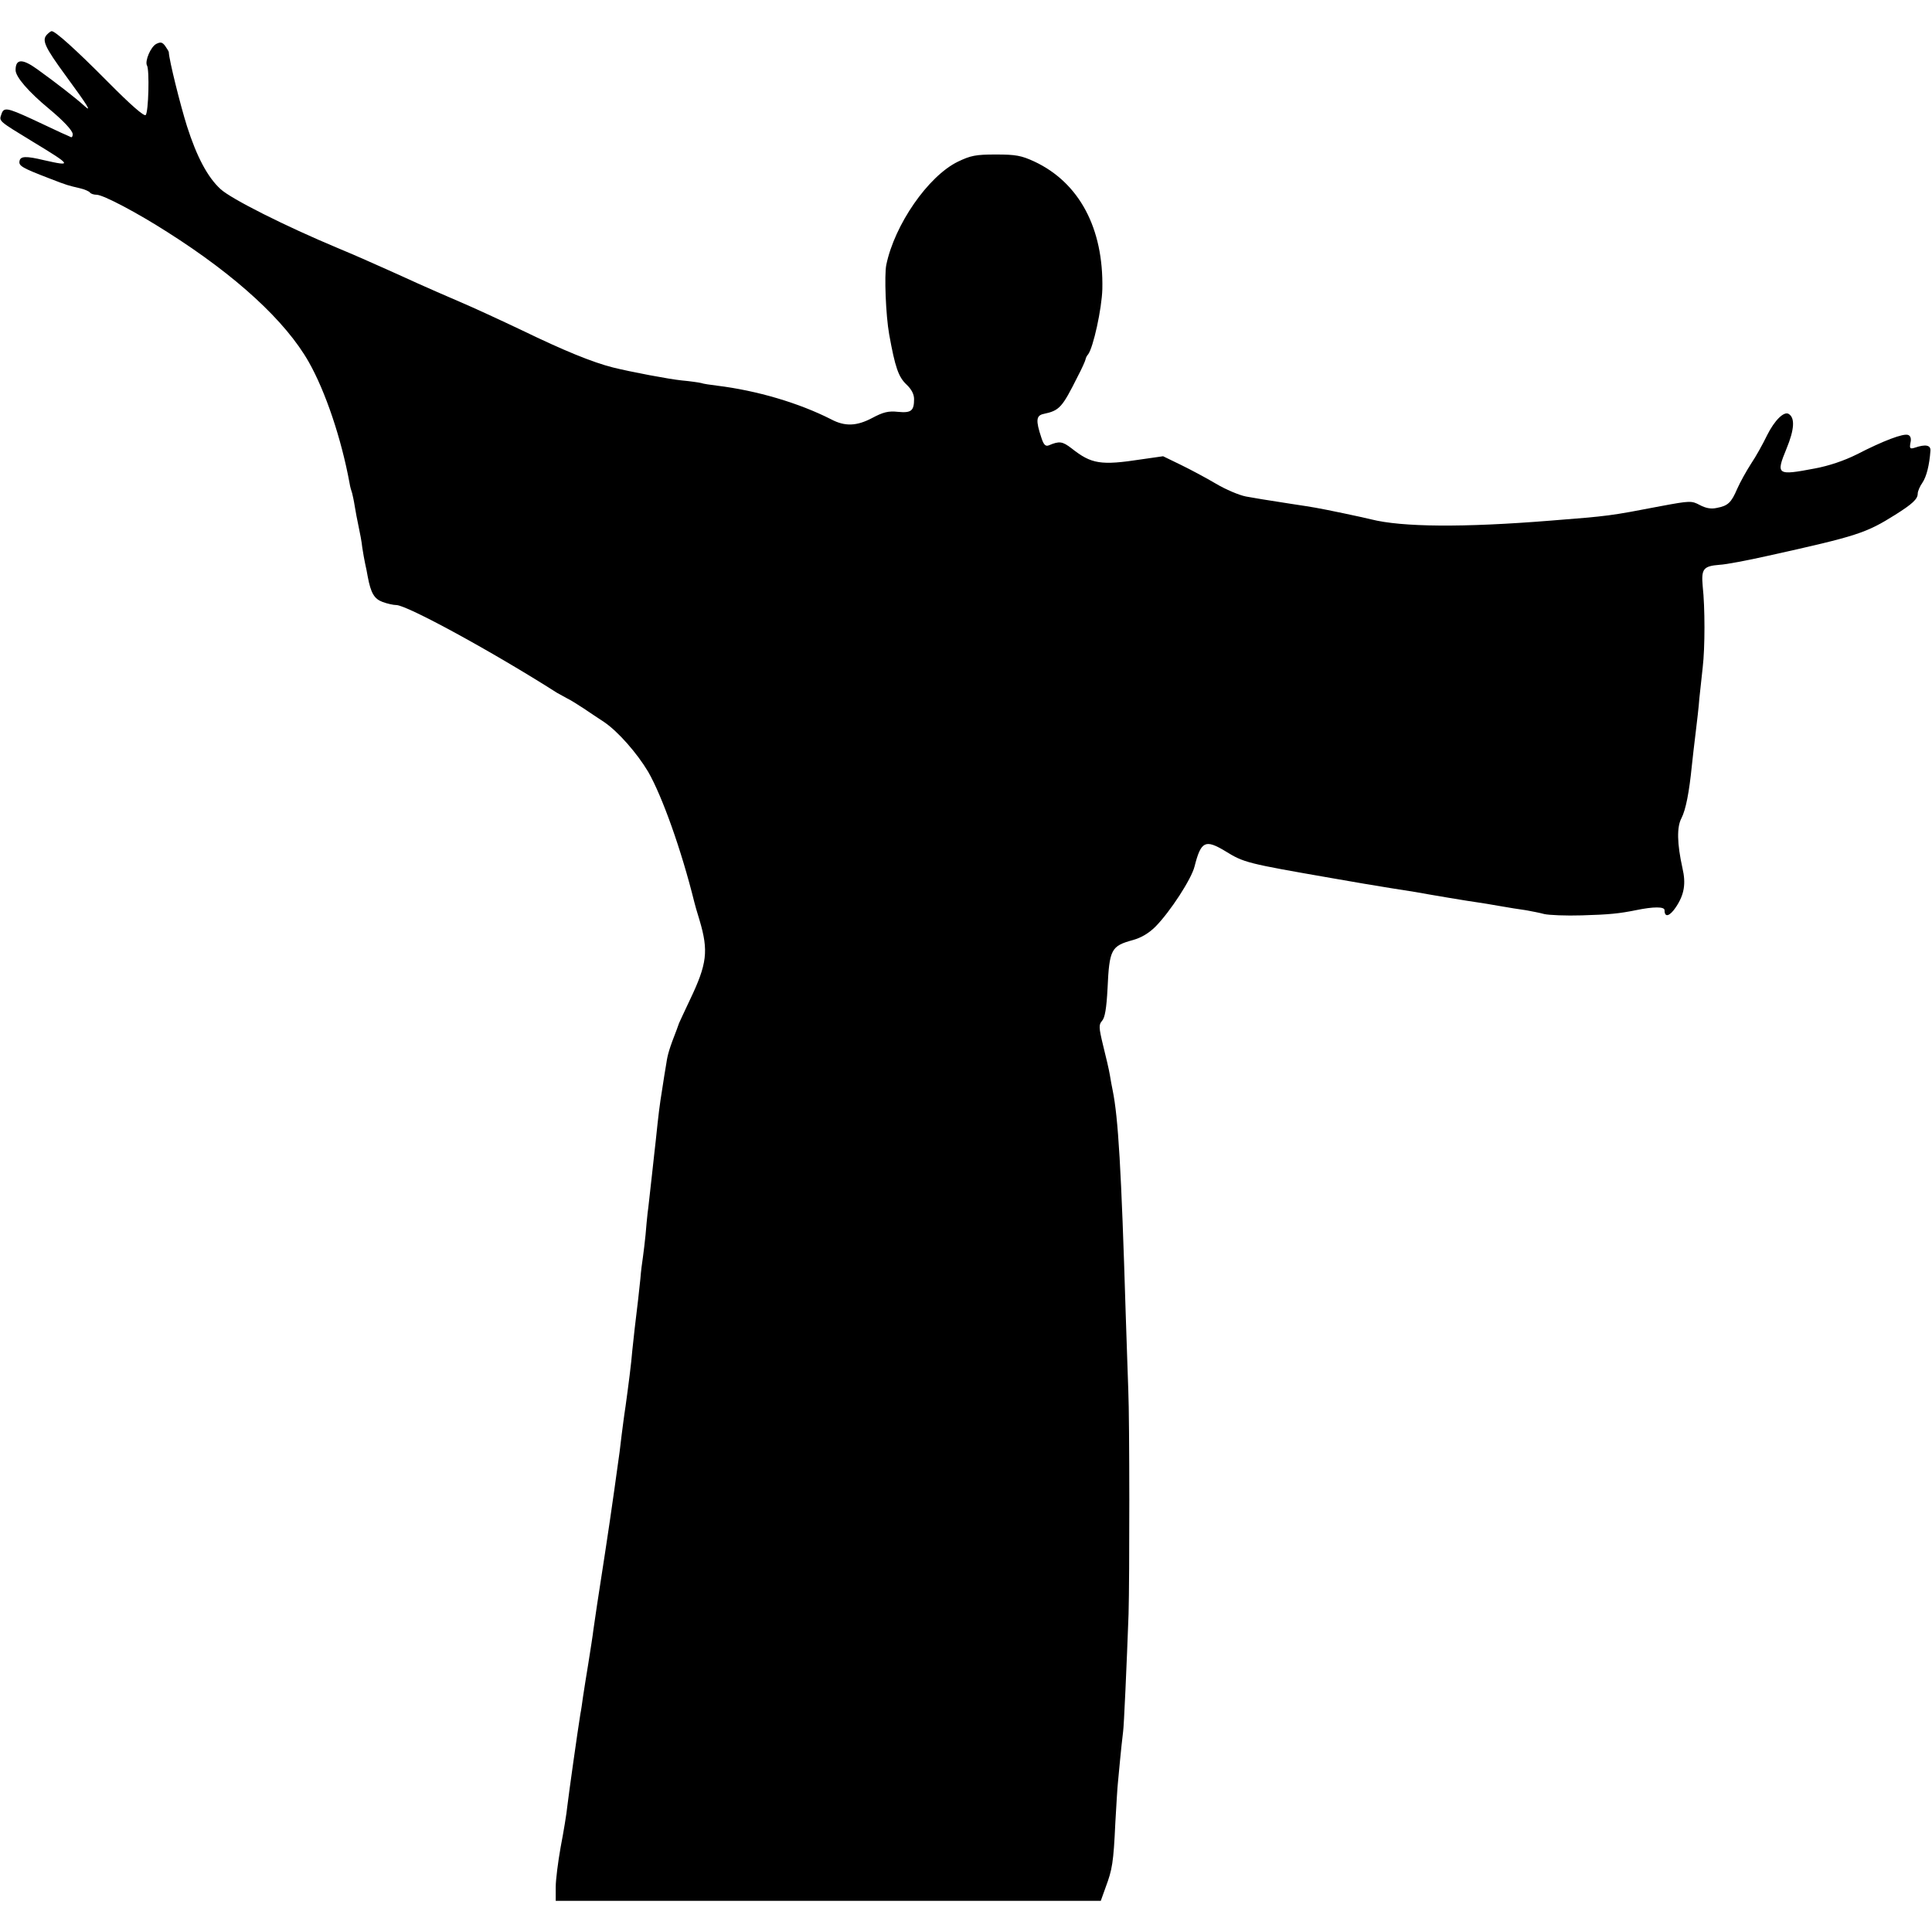 <?xml version="1.0" standalone="no"?>
<!DOCTYPE svg PUBLIC "-//W3C//DTD SVG 20010904//EN"
 "http://www.w3.org/TR/2001/REC-SVG-20010904/DTD/svg10.dtd">
<svg version="1.0" xmlns="http://www.w3.org/2000/svg"
 width="744pt" height="744pt" viewBox="0 0 744 744"
 preserveAspectRatio="xMidYMid meet">
<g transform="translate(0,744) scale(0.1,-0.1)"
fill="#000000" stroke="none">
<path d="M182 7308 c-22 -22 -12 -46 73 -162 82 -112 101 -142 70 -114 -29 27
-110 90 -181 141 -58 42 -84 41 -84 -3 0 -26 50 -84 130 -150 54 -45 90 -83
90 -97 0 -8 -3 -13 -7 -11 -5 2 -21 10 -38 17 -16 8 -67 31 -113 53 -96 44
-108 46 -117 17 -9 -26 -11 -24 120 -104 152 -92 155 -97 45 -72 -71 17 -92
16 -95 -4 -3 -18 11 -26 115 -66 72 -28 72 -27 118 -38 18 -4 35 -12 38 -16 3
-5 15 -9 26 -9 25 0 156 -69 273 -144 265 -168 455 -343 544 -500 64 -113 125
-293 157 -466 2 -14 7 -31 10 -39 2 -8 7 -30 10 -50 3 -20 10 -55 15 -79 5
-23 12 -59 14 -80 3 -20 8 -48 11 -62 3 -14 8 -36 10 -50 12 -64 25 -86 57
-98 19 -7 42 -12 53 -12 41 0 371 -180 619 -338 11 -6 29 -16 40 -22 11 -5 38
-22 61 -37 23 -15 59 -40 81 -54 53 -36 126 -119 169 -191 54 -94 128 -301
178 -503 1 -5 10 -37 20 -69 35 -118 29 -168 -37 -306 -22 -47 -41 -87 -42
-90 -1 -3 -5 -14 -9 -25 -28 -72 -35 -95 -40 -130 -4 -22 -11 -67 -16 -100
-10 -61 -14 -94 -25 -200 -4 -33 -8 -73 -10 -90 -2 -16 -6 -57 -10 -90 -4 -33
-8 -76 -11 -95 -2 -19 -6 -57 -8 -85 -3 -27 -7 -66 -10 -85 -3 -19 -8 -57 -10
-85 -5 -50 -11 -101 -22 -192 -3 -27 -7 -64 -9 -83 -4 -51 -15 -135 -26 -215
-6 -38 -12 -88 -15 -110 -4 -38 -11 -91 -19 -145 -2 -14 -6 -43 -9 -65 -9 -66
-27 -186 -36 -245 -26 -166 -41 -268 -45 -297 -2 -19 -11 -75 -19 -126 -8 -50
-18 -110 -21 -132 -3 -22 -7 -51 -10 -65 -12 -75 -44 -303 -50 -353 -3 -31
-15 -103 -26 -160 -10 -56 -19 -126 -19 -154 l0 -53 1049 0 1050 0 19 53 c25
67 30 94 37 247 4 69 8 139 10 155 12 130 18 182 20 197 3 16 14 260 21 453 4
137 4 749 -1 860 -2 50 -6 182 -10 295 -17 562 -29 756 -50 860 -3 14 -8 41
-11 60 -3 19 -15 70 -26 114 -17 70 -17 80 -4 95 11 12 17 48 21 124 7 152 14
164 98 187 32 9 61 26 87 52 57 58 138 183 150 231 25 98 41 106 119 59 71
-44 84 -47 406 -103 133 -23 131 -23 230 -39 39 -6 81 -13 95 -15 48 -9 215
-37 240 -40 14 -2 52 -8 85 -14 33 -6 78 -13 100 -16 22 -4 54 -10 72 -15 18
-4 83 -7 145 -5 105 3 144 7 208 20 68 14 110 14 110 0 0 -30 20 -24 44 12 32
48 39 90 25 150 -21 95 -22 158 -4 192 17 33 30 101 40 201 3 30 10 89 15 130
5 41 12 100 14 130 3 30 9 84 13 120 9 76 9 231 0 312 -6 67 2 78 65 83 24 1
108 17 188 35 343 76 376 87 489 158 65 41 86 60 86 81 0 9 8 28 18 42 16 24
27 68 31 124 1 21 -19 25 -60 11 -19 -6 -21 -3 -17 19 4 16 0 27 -9 30 -18 7
-95 -22 -198 -75 -48 -24 -107 -44 -161 -54 -147 -28 -151 -25 -109 77 30 73
33 118 8 133 -18 11 -54 -24 -83 -82 -16 -33 -43 -82 -62 -110 -18 -28 -42
-71 -53 -96 -23 -54 -36 -66 -79 -74 -22 -5 -42 -1 -65 11 -32 17 -37 17 -150
-4 -198 -38 -198 -38 -426 -56 -336 -27 -571 -25 -690 5 -36 9 -179 39 -215
45 -11 2 -54 9 -95 15 -115 18 -122 19 -172 28 -26 5 -78 27 -115 49 -37 22
-99 55 -136 73 l-68 33 -84 -12 c-156 -24 -192 -18 -268 42 -36 28 -48 29 -88
12 -13 -5 -20 2 -29 30 -22 66 -20 85 9 91 61 13 71 24 131 144 16 30 29 60
30 65 1 6 5 15 10 20 20 26 53 176 55 252 5 234 -89 410 -262 491 -50 23 -71
27 -148 27 -78 0 -97 -4 -147 -28 -114 -56 -243 -242 -275 -397 -8 -39 -2
-194 11 -267 23 -128 36 -165 67 -194 19 -18 29 -37 29 -56 0 -45 -11 -54 -62
-49 -37 4 -57 -1 -100 -24 -59 -31 -104 -33 -157 -5 -124 63 -285 111 -441
130 -25 3 -52 7 -60 10 -8 2 -42 7 -75 10 -49 5 -197 33 -265 50 -79 20 -189
65 -350 143 -80 38 -188 88 -240 110 -52 22 -124 54 -160 70 -36 16 -87 40
-115 52 -27 12 -68 30 -90 40 -22 10 -69 30 -105 45 -201 84 -410 189 -451
227 -49 45 -91 123 -129 242 -25 79 -69 255 -70 285 0 3 -7 14 -14 24 -11 15
-18 16 -34 8 -22 -11 -45 -67 -36 -83 10 -16 6 -180 -5 -191 -6 -6 -56 37
-148 130 -121 122 -200 193 -214 193 -3 0 -10 -5 -17 -12z"/>
</g>
</svg>
